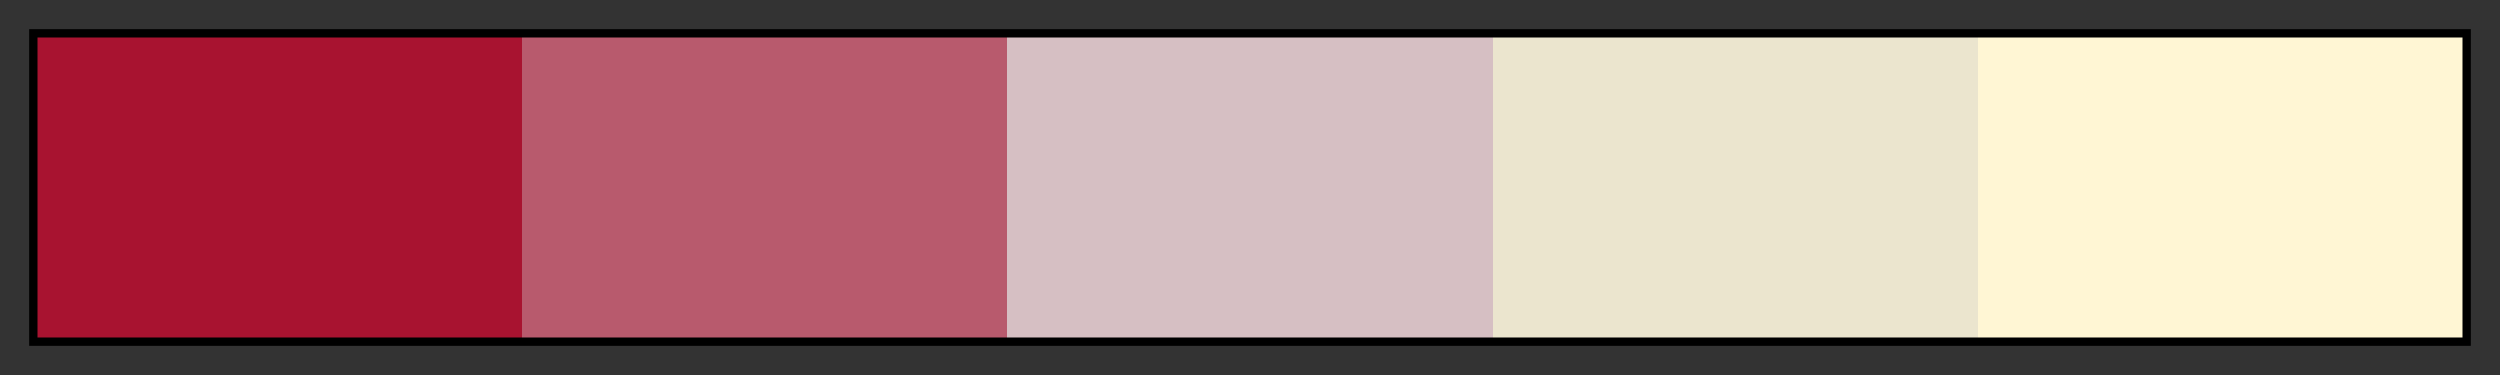 <svg height="45" viewBox="0 0 300 45" width="300" xmlns="http://www.w3.org/2000/svg" xmlns:xlink="http://www.w3.org/1999/xlink"><rect x="0" y="0" width="300" height="45" fill="#333333" stroke="none"/><linearGradient id="a" gradientUnits="objectBoundingBox" spreadMethod="pad" x1="0%" x2="100%" y1="0%" y2="0%"><stop offset="0" stop-color="#a81330"/><stop offset=".2" stop-color="#a81330"/><stop offset=".2" stop-color="#b85a6d"/><stop offset=".4" stop-color="#b85a6d"/><stop offset=".4" stop-color="#d6bfc3"/><stop offset=".6" stop-color="#d6bfc3"/><stop offset=".6" stop-color="#ebe5ce"/><stop offset=".8" stop-color="#ebe5ce"/><stop offset=".8" stop-color="#fff6d4"/><stop offset="1" stop-color="#fff6d4"/></linearGradient><path d="m4 4h292v37h-292z" fill="url(#a)" stroke="#000"/></svg>